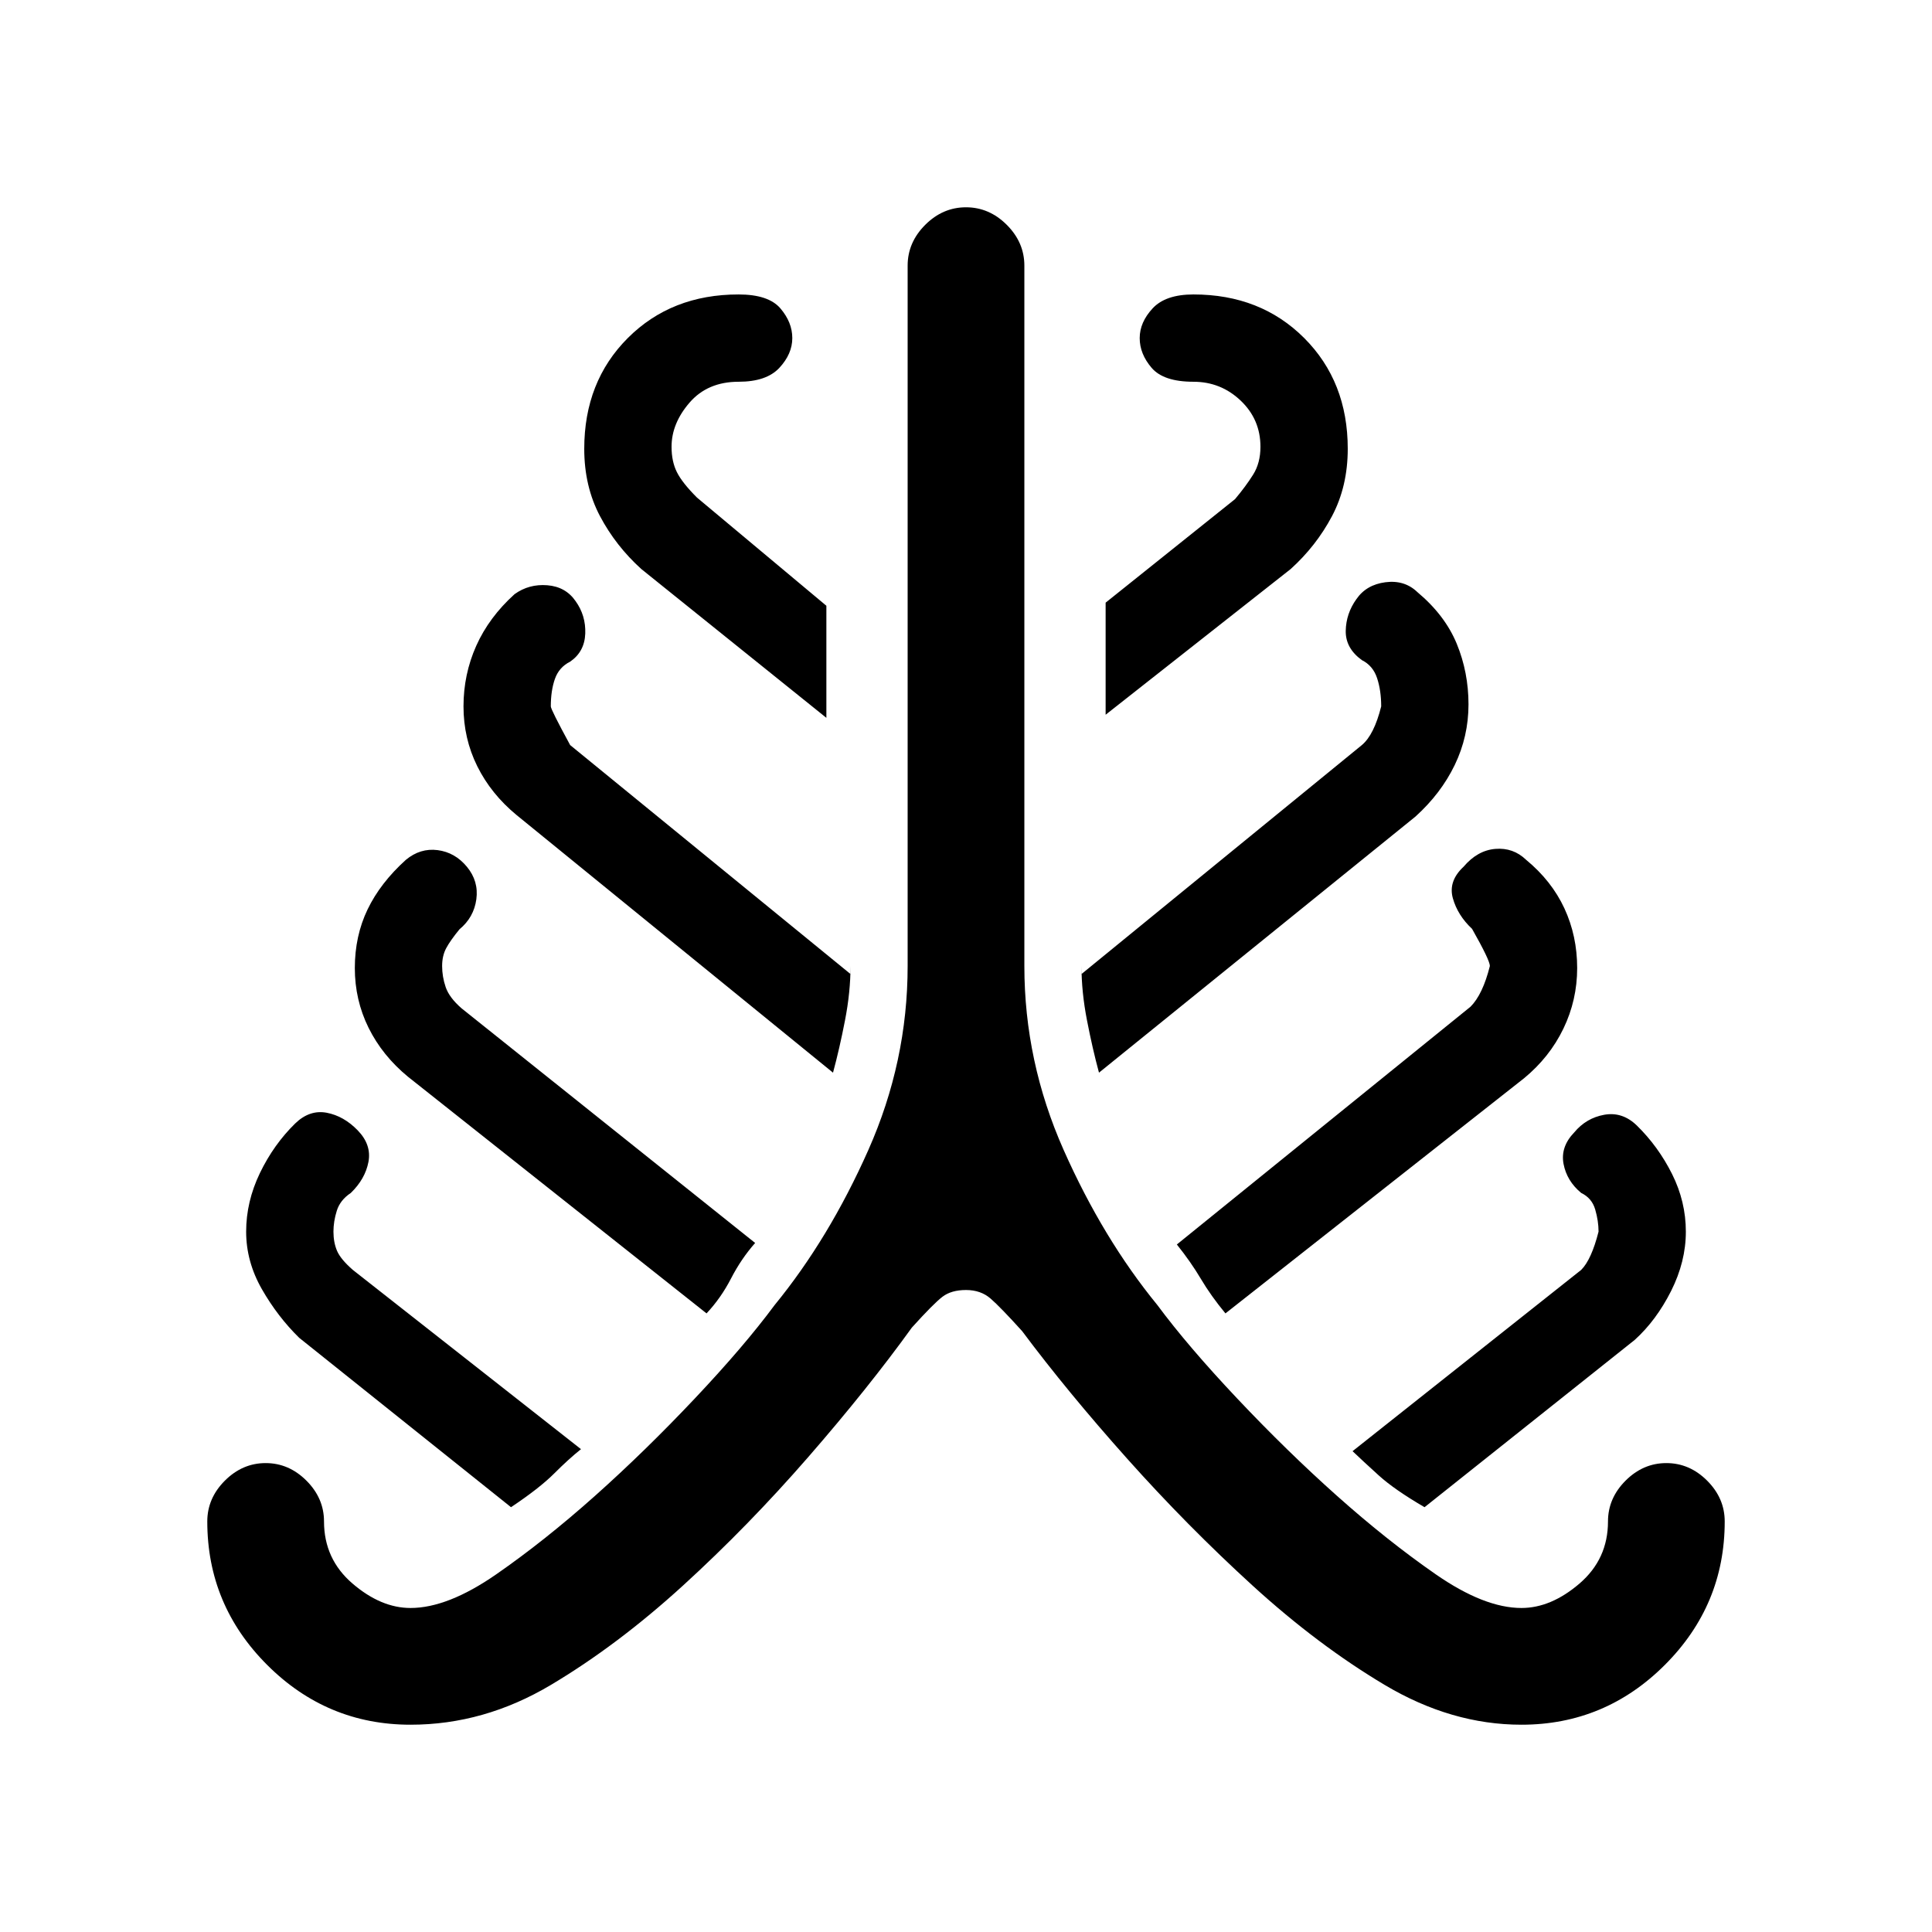 <svg xmlns="http://www.w3.org/2000/svg" height="20" viewBox="0 -960 960 960" width="20"><path d="M204-103q-41.54 0-71.27-29.73Q103-162.46 103-204q0-11.54 8.73-20.27T132-233q11.54 0 20.27 8.73T161-204q0 18.69 14.15 30.85Q189.31-161 204-161q18.46 0 42.58-16.73 24.11-16.73 49.04-38.96 24.92-22.23 49.53-48.31 24.62-26.08 39.77-46.54 27-33 46.54-77T451-480v-348q0-11.54 8.73-20.27T480-857q11.54 0 20.27 8.73T509-828v348q0 47.46 19.54 91.46 19.54 44 46.54 77 15.15 20.46 39.77 46.54 24.61 26.08 49.53 48.31 24.93 22.23 49.04 38.96Q737.54-161 756-161q14.69 0 28.85-12.15Q799-185.31 799-204q0-11.54 8.73-20.27T828-233q11.54 0 20.27 8.73T857-204q0 41.54-29.73 71.27Q797.54-103 756-103q-34.77 0-67.96-19.77-33.19-19.77-65.66-49.38-32.46-29.62-62.26-63-29.81-33.39-52.2-63.39-10.84-12-15.73-16.23Q487.31-319 480-319t-11.69 3.35q-4.39 3.34-15.23 15.34-21.62 30-51.43 64.27-29.8 34.27-62.27 63.89-32.46 29.61-65.65 49.38Q240.54-103 204-103Zm49.92-108.08-105.23-84.15q-10.69-10.46-18.54-24.15-7.84-13.7-7.84-28.62 0-14.92 6.84-29.12 6.85-14.19 17.54-24.65 7.16-6.92 15.66-5.31 8.5 1.62 15.42 8.77 6.92 7.16 5.31 15.66-1.62 8.5-8.77 15.42-5.31 3.54-6.96 8.85-1.66 5.3-1.66 10.38 0 5.31 1.77 9.5t7.85 9.5l113.38 89.08q-6.07 4.84-13.34 12.11t-21.43 16.73Zm97.16-96.3L202.69-425q-12.69-10.46-19.54-24.27-6.84-13.81-6.84-29.73t6.34-29.12q6.35-13.19 19.04-24.65 7.16-5.92 15.77-4.81 8.62 1.12 14.54 8.27 5.92 7.16 4.69 16.16-1.23 9-8.38 14.92-4.54 5.54-6.58 9.35-2.04 3.8-2.04 8.88 0 5.31 1.77 10.5t7.85 10.5l145.92 116.62q-6.92 7.84-11.96 17.61-5.04 9.77-12.19 17.39ZM413.92-427 256.69-555q-12.69-10.46-19.54-24.27-6.84-13.81-6.84-29.73t6.34-30.12q6.35-14.19 19.04-25.65 7.16-5.15 16.27-4.42 9.12.73 14.04 7.88 5.15 7.16 4.81 16.16-.35 9-7.5 13.92-5.54 2.77-7.58 8.58-2.04 5.8-2.04 13.65 0 1.54 9.62 19.23L422.62-476v-4q0 12.92-2.74 27-2.73 14.08-5.96 26Zm-3.3-176.31-91.93-73.92Q306-688.69 298.15-703.5q-7.84-14.81-7.84-33.5 0-33.38 21.65-55.04 21.66-21.65 55.04-21.65 14.85 0 20.77 6.92t5.92 14.77q0 7.85-6.42 14.77T367-770.31q-15.38 0-24.35 10.35-8.96 10.34-8.96 21.96 0 7.31 2.66 12.62 2.65 5.3 9.96 12.61L410.62-659v55.69ZM546.08-427q-3.23-11.92-5.96-26-2.74-14.08-2.74-27v4l139.31-113.77q6.08-5.08 9.62-19.23 0-7.85-2.04-14.04-2.04-6.19-7.58-8.96-8.15-5.92-8-14.54.16-8.61 5.31-15.77 4.92-7.15 14.42-8.38 9.5-1.23 15.89 4.92 13.69 11.46 19.54 25.65 5.84 14.2 5.84 30.12 0 15.92-6.84 30.12-6.85 14.19-19.54 25.65L546.08-427Zm3.3-177.85v-55.69L613.69-712q5.31-6.31 8.96-12.12 3.66-5.8 3.66-13.88 0-13.62-9.85-22.96-9.84-9.35-23.46-9.35-14.85 0-20.77-6.92T566.31-792q0-7.85 6.42-14.77t20.27-6.92q33.38 0 55.04 21.65 21.65 21.66 21.65 55.04 0 18.69-7.84 33.5-7.85 14.81-20.54 26.27l-91.93 72.38Zm59.54 297.47q-7.15-8.62-12.19-17.12-5.04-8.5-11.96-17.12l145.92-118.15q6.08-6.08 9.62-20.23 0-2.85-8.85-18.46-7.15-6.69-9.54-15.19-2.38-8.5 5.31-15.66 6.92-8.15 15.81-8.88 8.88-.73 15.27 5.42 12.69 10.46 19.04 24.15 6.34 13.7 6.34 29.62 0 15.92-6.84 30.12-6.85 14.19-19.54 24.65L608.92-307.38Zm98.93 96.3q-14.93-8.69-22.81-15.84-7.89-7.16-12.96-12L785.69-329q5.08-5.08 8.62-19 0-5.31-1.66-11-1.65-5.69-6.96-8.23-7.15-5.92-8.77-14.42-1.61-8.5 5.31-15.66 5.92-7.15 14.92-8.77 9-1.61 16.16 5.31 10.69 10.46 17.54 24.15 6.84 13.7 6.84 28.62 0 14.92-7.34 29.5-7.35 14.58-18.04 24.27l-104.46 83.15Z"/></svg>